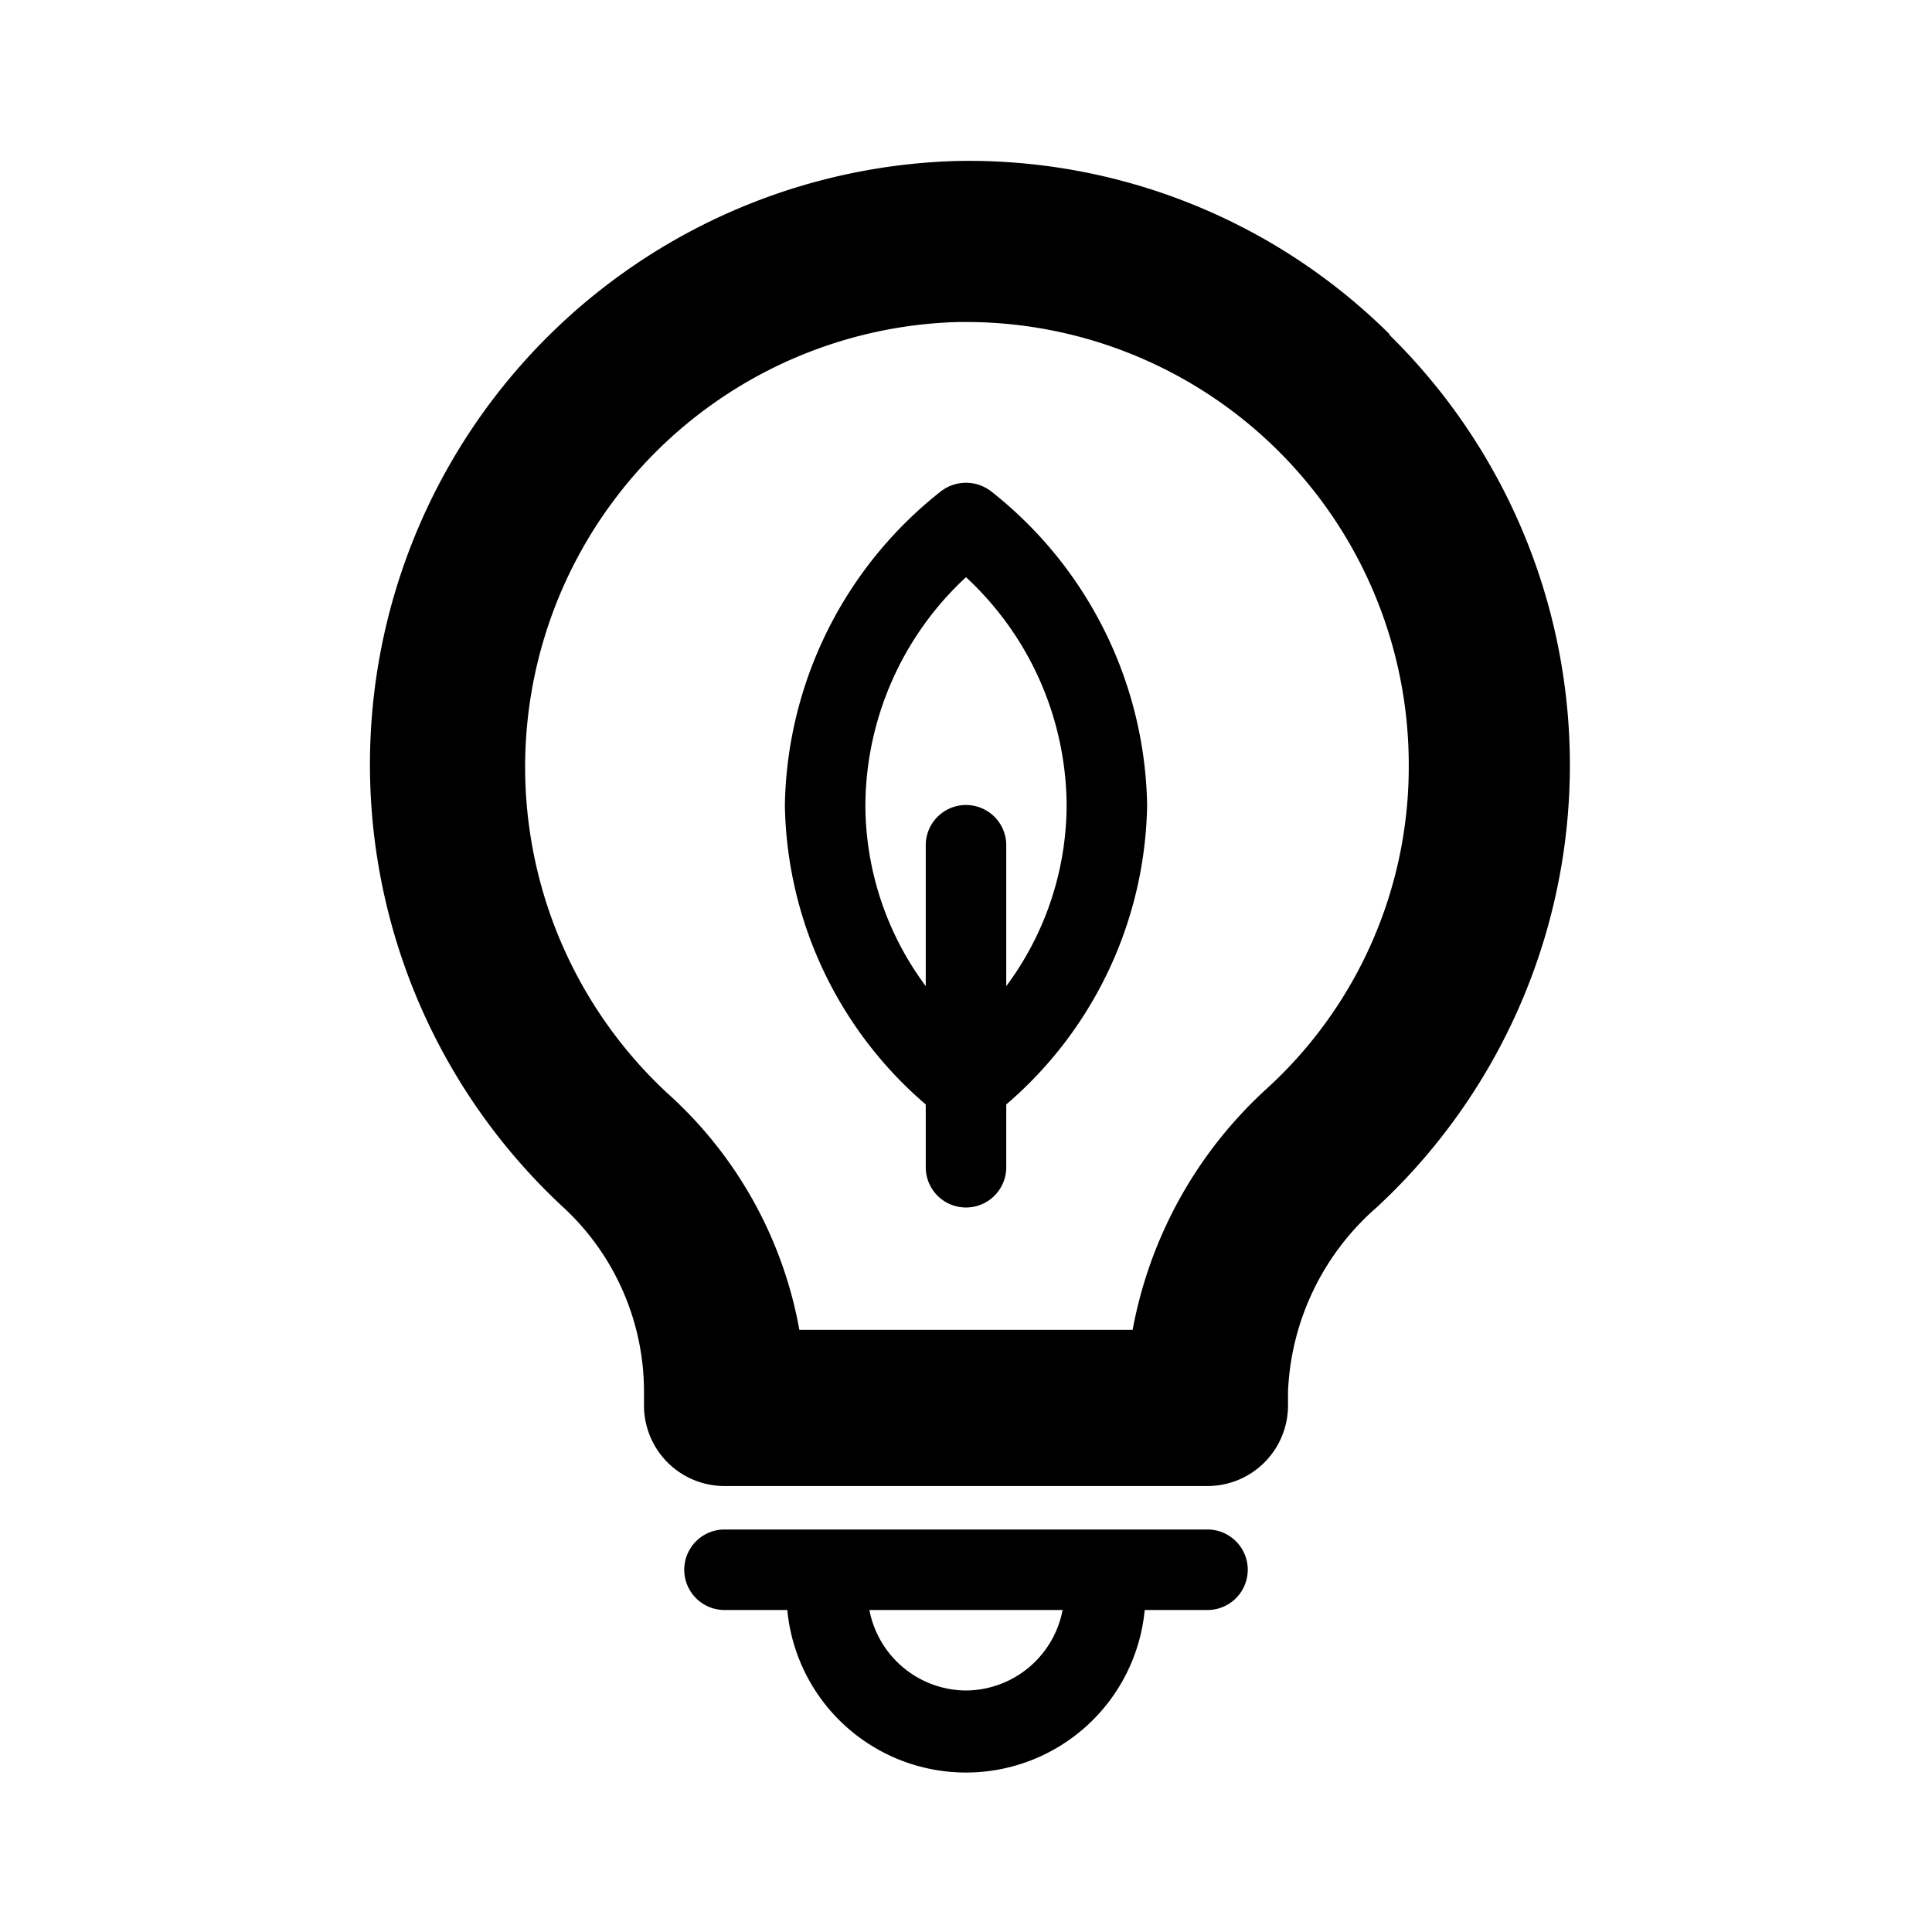 <svg id="Various_EcoSaving_24px" xmlns="http://www.w3.org/2000/svg" viewBox="0 0 24 24"><path d="M17.26 4.15A7.42 7.42 0 0011.88 2 7.5 7.5 0 007 15a3.12 3.12 0 011 2.29v.17a1 1 0 001 1h6a1 1 0 001-1v-.17A3.21 3.21 0 0117.1 15a7.49 7.49 0 00.16-10.84zm-1.52 9.37a5.37 5.37 0 00-1.67 3H9.93a5.18 5.18 0 00-1.64-2.94A5.53 5.53 0 0111.91 4H12a5.5 5.5 0 015.5 5.5 5.41 5.41 0 01-1.76 4.02z"/><path d="M12.32 6.11a.51.51 0 00-.64 0A5.07 5.07 0 009.75 10a5 5 0 001.75 3.72v.78a.5.5 0 001 0v-.78A5 5 0 0014.25 10a5.07 5.07 0 00-1.93-3.89zm.18 6.14V10.5a.5.5 0 00-1 0v1.75a3.78 3.78 0 01-.75-2.25A3.89 3.89 0 0112 7.17 3.89 3.89 0 0113.25 10a3.78 3.78 0 01-.75 2.25zM15 19H9a.5.5 0 000 1h.78a2.23 2.23 0 004.44 0H15a.5.5 0 000-1zm-3 2a1.23 1.23 0 01-1.2-1h2.4a1.23 1.23 0 01-1.2 1z"/></svg>